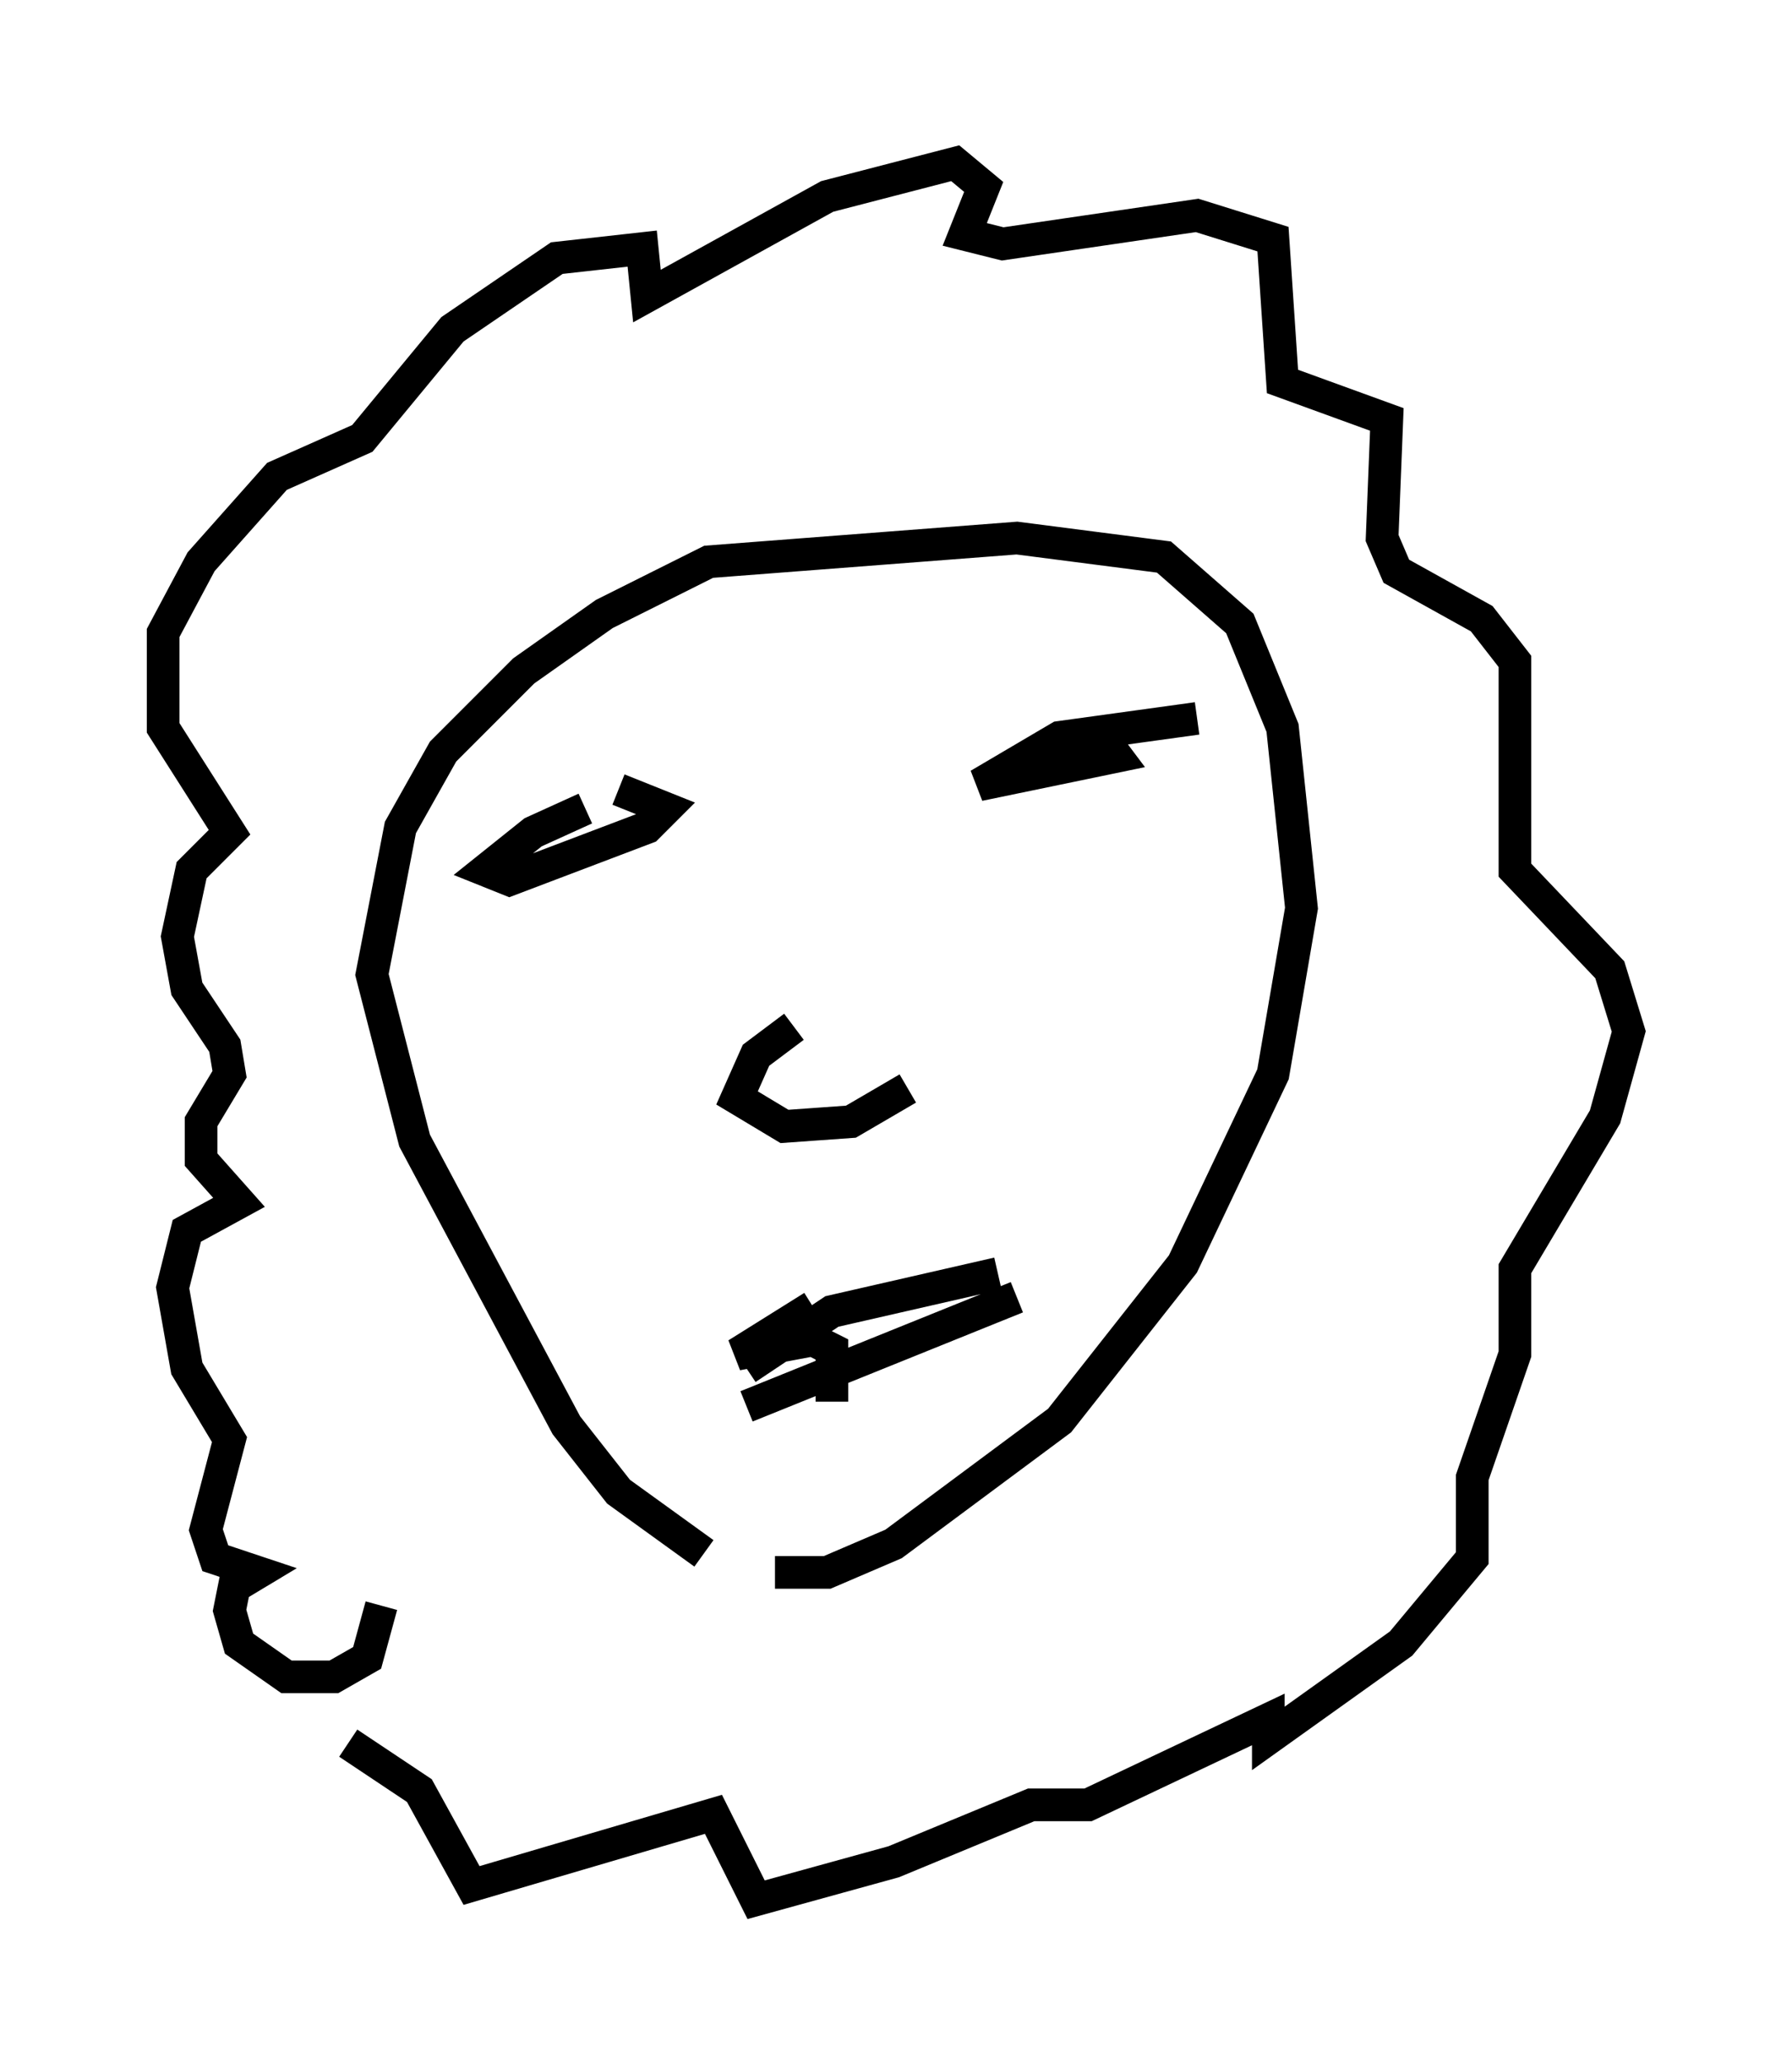 <?xml version="1.0" encoding="utf-8" ?>
<svg baseProfile="full" height="63.162" version="1.1" width="54.883" xmlns="http://www.w3.org/2000/svg" xmlns:ev="http://www.w3.org/2001/xml-events" xmlns:xlink="http://www.w3.org/1999/xlink"><defs /><rect fill="white" height="63.162" width="54.883" x="0" y="0" /><path d="M19.961, 24.609 m-2.034, 0.145 l-1.598, 0.726 -1.453, 1.162 l0.726, 0.291 4.212, -1.598 l0.581, -0.581 -1.453, -0.581 m17.721, -2.179 l-4.212, 0.581 -2.469, 1.453 l4.212, -0.872 -0.436, -0.581 l-1.017, 0.0 m-8.425, 8.86 l-1.162, 0.872 -0.581, 1.307 l1.453, 0.872 2.034, -0.145 l1.743, -1.017 m-2.905, 6.682 l-2.324, 1.453 2.324, -0.436 l0.581, 0.291 0.0, 1.598 m-13.799, 6.246 l-0.436, 1.598 -1.017, 0.581 l-1.453, 0.0 -1.453, -1.017 l-0.291, -1.017 0.145, -0.726 l0.726, -0.436 -1.307, -0.436 l-0.291, -0.872 0.726, -2.76 l-1.307, -2.179 -0.436, -2.469 l0.436, -1.743 1.598, -0.872 l-1.162, -1.307 0.0, -1.162 l0.872, -1.453 -0.145, -0.872 l-1.162, -1.743 -0.291, -1.598 l0.436, -2.034 1.162, -1.162 l-2.034, -3.196 0.0, -2.905 l1.162, -2.179 2.324, -2.615 l2.615, -1.162 2.76, -3.341 l3.196, -2.179 2.615, -0.291 l0.145, 1.453 5.52, -3.05 l3.922, -1.017 0.872, 0.726 l-0.581, 1.453 1.162, 0.291 l5.955, -0.872 2.324, 0.726 l0.291, 4.358 3.196, 1.162 l-0.145, 3.631 0.436, 1.017 l2.615, 1.453 1.017, 1.307 l0.0, 6.391 2.905, 3.05 l0.581, 1.888 -0.726, 2.615 l-2.76, 4.648 0.0, 2.615 l-1.307, 3.777 0.0, 2.469 l-2.179, 2.615 -4.067, 2.905 l0.0, -0.581 -5.52, 2.615 l-1.743, 0.0 -4.212, 1.743 l-4.212, 1.162 -1.307, -2.615 l-7.408, 2.179 -1.598, -2.905 l-2.179, -1.453 m10.894, -5.81 l-2.615, -1.888 -1.598, -2.034 l-4.648, -8.715 -1.307, -5.084 l0.872, -4.503 1.307, -2.324 l2.469, -2.469 2.469, -1.743 l3.196, -1.598 9.441, -0.726 l4.503, 0.581 2.324, 2.034 l1.307, 3.196 0.581, 5.52 l-0.872, 5.084 -2.76, 5.81 l-3.777, 4.793 -5.084, 3.777 l-2.034, 0.872 -1.598, 0.0 m-0.872, -6.246 l2.615, -1.743 5.084, -1.162 m-7.698, 4.067 l8.279, -3.341 " fill="none" stroke="black" stroke-width="1" /></svg>